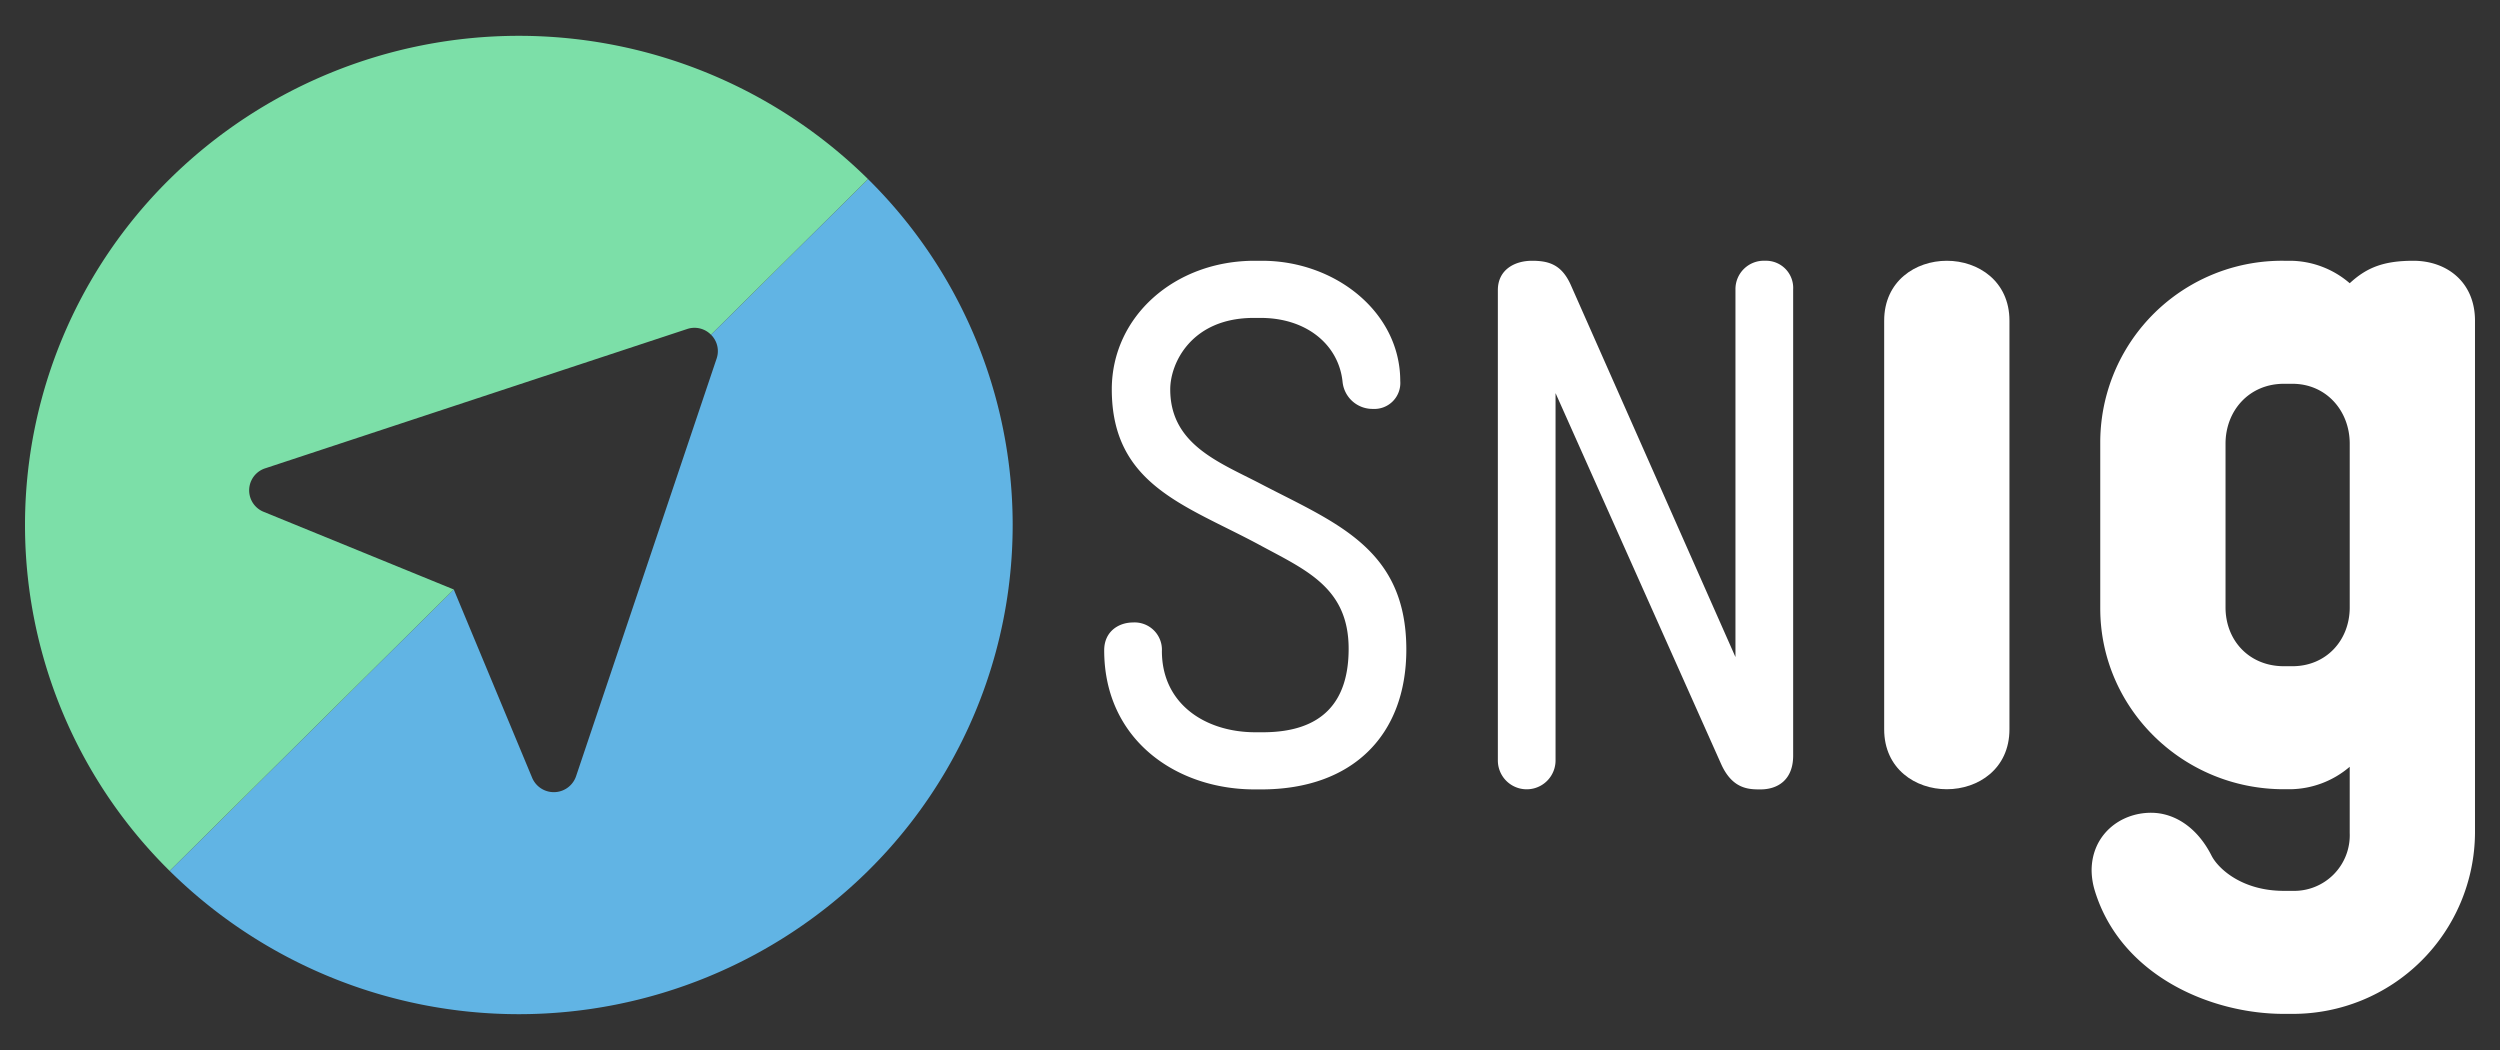 <svg id="Layer_1" data-name="Layer 1" xmlns="http://www.w3.org/2000/svg" viewBox="0 0 500 210"><rect x="0" y="0" width="500" height="210" fill="#333333" stroke="none"/><defs><style>.cls-1{fill:#fff;}.cls-2{fill:#61b4e4;}.cls-3{fill:#7cdfa8;}</style></defs><title>snig_web-drafts_007</title><path class="cls-1" d="M252.268,157.881H250.901c-15.638,0-30.062-9.926-30.062-27.823,0-3.76,2.885-5.564,5.77-5.564a5.46,5.46,0,0,1,5.77,5.715c0,10.678,8.806,16.242,18.675,16.242h1.518c11.842,0,17.156-6.016,17.156-16.694,0-12.332-8.654-15.791-18.067-20.905-14.575-7.821-29.303-11.881-29.303-30.981,0-14.588,12.602-25.717,28.544-25.717h1.518c14.575,0,27.632,10.227,27.632,24.063a5.19,5.19,0,0,1-5.466,5.564,6.014,6.014,0,0,1-6.073-5.414c-0.759-7.369-7.136-12.784-16.398-12.784h-1.367c-12.45,0-16.701,9.024-16.701,14.287,0,10.828,9.413,14.438,17.612,18.649,15.183,7.971,29.606,12.934,29.606,33.388C281.267,147.053,270.487,157.881,252.268,157.881Z"/><path class="cls-1" d="M352.103,157.881c-2.277,0-5.617,0-7.895-5.114L311.11,78.623V152.166a5.77,5.77,0,0,1-11.539,0V58.019c0-4.061,3.34-5.865,6.832-5.865,3.34,0,5.921.752,7.743,4.813l32.946,74.445V57.868a5.669,5.669,0,0,1,5.921-5.715,5.429,5.429,0,0,1,5.618,5.715v93.245C358.632,156.076,355.443,157.881,352.103,157.881Z"/><path class="cls-1" d="M389.362,157.846c-6.264,0-12.527-4.065-12.527-11.981V64.135c0-7.916,6.264-11.981,12.527-11.981S401.89,56.219,401.89,64.135v81.73C401.89,153.781,395.626,157.846,389.362,157.846Z"/><path class="cls-1" d="M458.497,202.776h-1.728c-14.687,0-32.614-7.702-37.798-24.605a14.416,14.416,0,0,1-.648-4.065c0-7.06,5.616-11.553,11.879-11.553,4.752,0,9.288,2.995,12.095,8.558,1.296,2.567,6.048,7.06,14.472,7.06h1.728a11.123,11.123,0,0,0,11.447-11.553V153.353a18.604,18.604,0,0,1-11.879,4.493h-1.296c-20.303,0-36.718-16.261-36.718-36.158V88.312a36.335,36.335,0,0,1,36.718-36.158h1.296a18.401,18.401,0,0,1,11.879,4.493c3.456-3.209,6.912-4.493,12.743-4.493,6.696,0,12.312,4.279,12.312,11.981V166.618A36.425,36.425,0,0,1,458.497,202.776ZM469.945,88.74c0-6.633-4.752-11.981-11.447-11.981h-1.728c-6.912,0-11.664,5.349-11.664,11.981v32.735c0,6.633,4.752,11.768,11.664,11.768h1.728c6.696,0,11.447-5.135,11.447-11.768V88.74Z"/><path class="cls-2" d="M173.607,35.82L142.192,66.938a4.597,4.597,0,0,1,1.139,4.75l-28.12,83.564a4.701,4.701,0,0,1-8.787.29L90.752,117.894l-0.002-.001L33.928,174.18a99.434,99.434,0,0,0,139.678,0A97.184,97.184,0,0,0,173.607,35.82Z"/><path class="cls-3" d="M52.746,102.371a4.629,4.629,0,0,1,.293-8.705L137.4,65.812a4.623,4.623,0,0,1,2.984-.006,4.643,4.643,0,0,1,1.808,1.132L173.607,35.82h0a99.434,99.434,0,0,0-139.678,0,97.184,97.184,0,0,0,0,138.36h0l56.822-56.286Z"/></svg>
